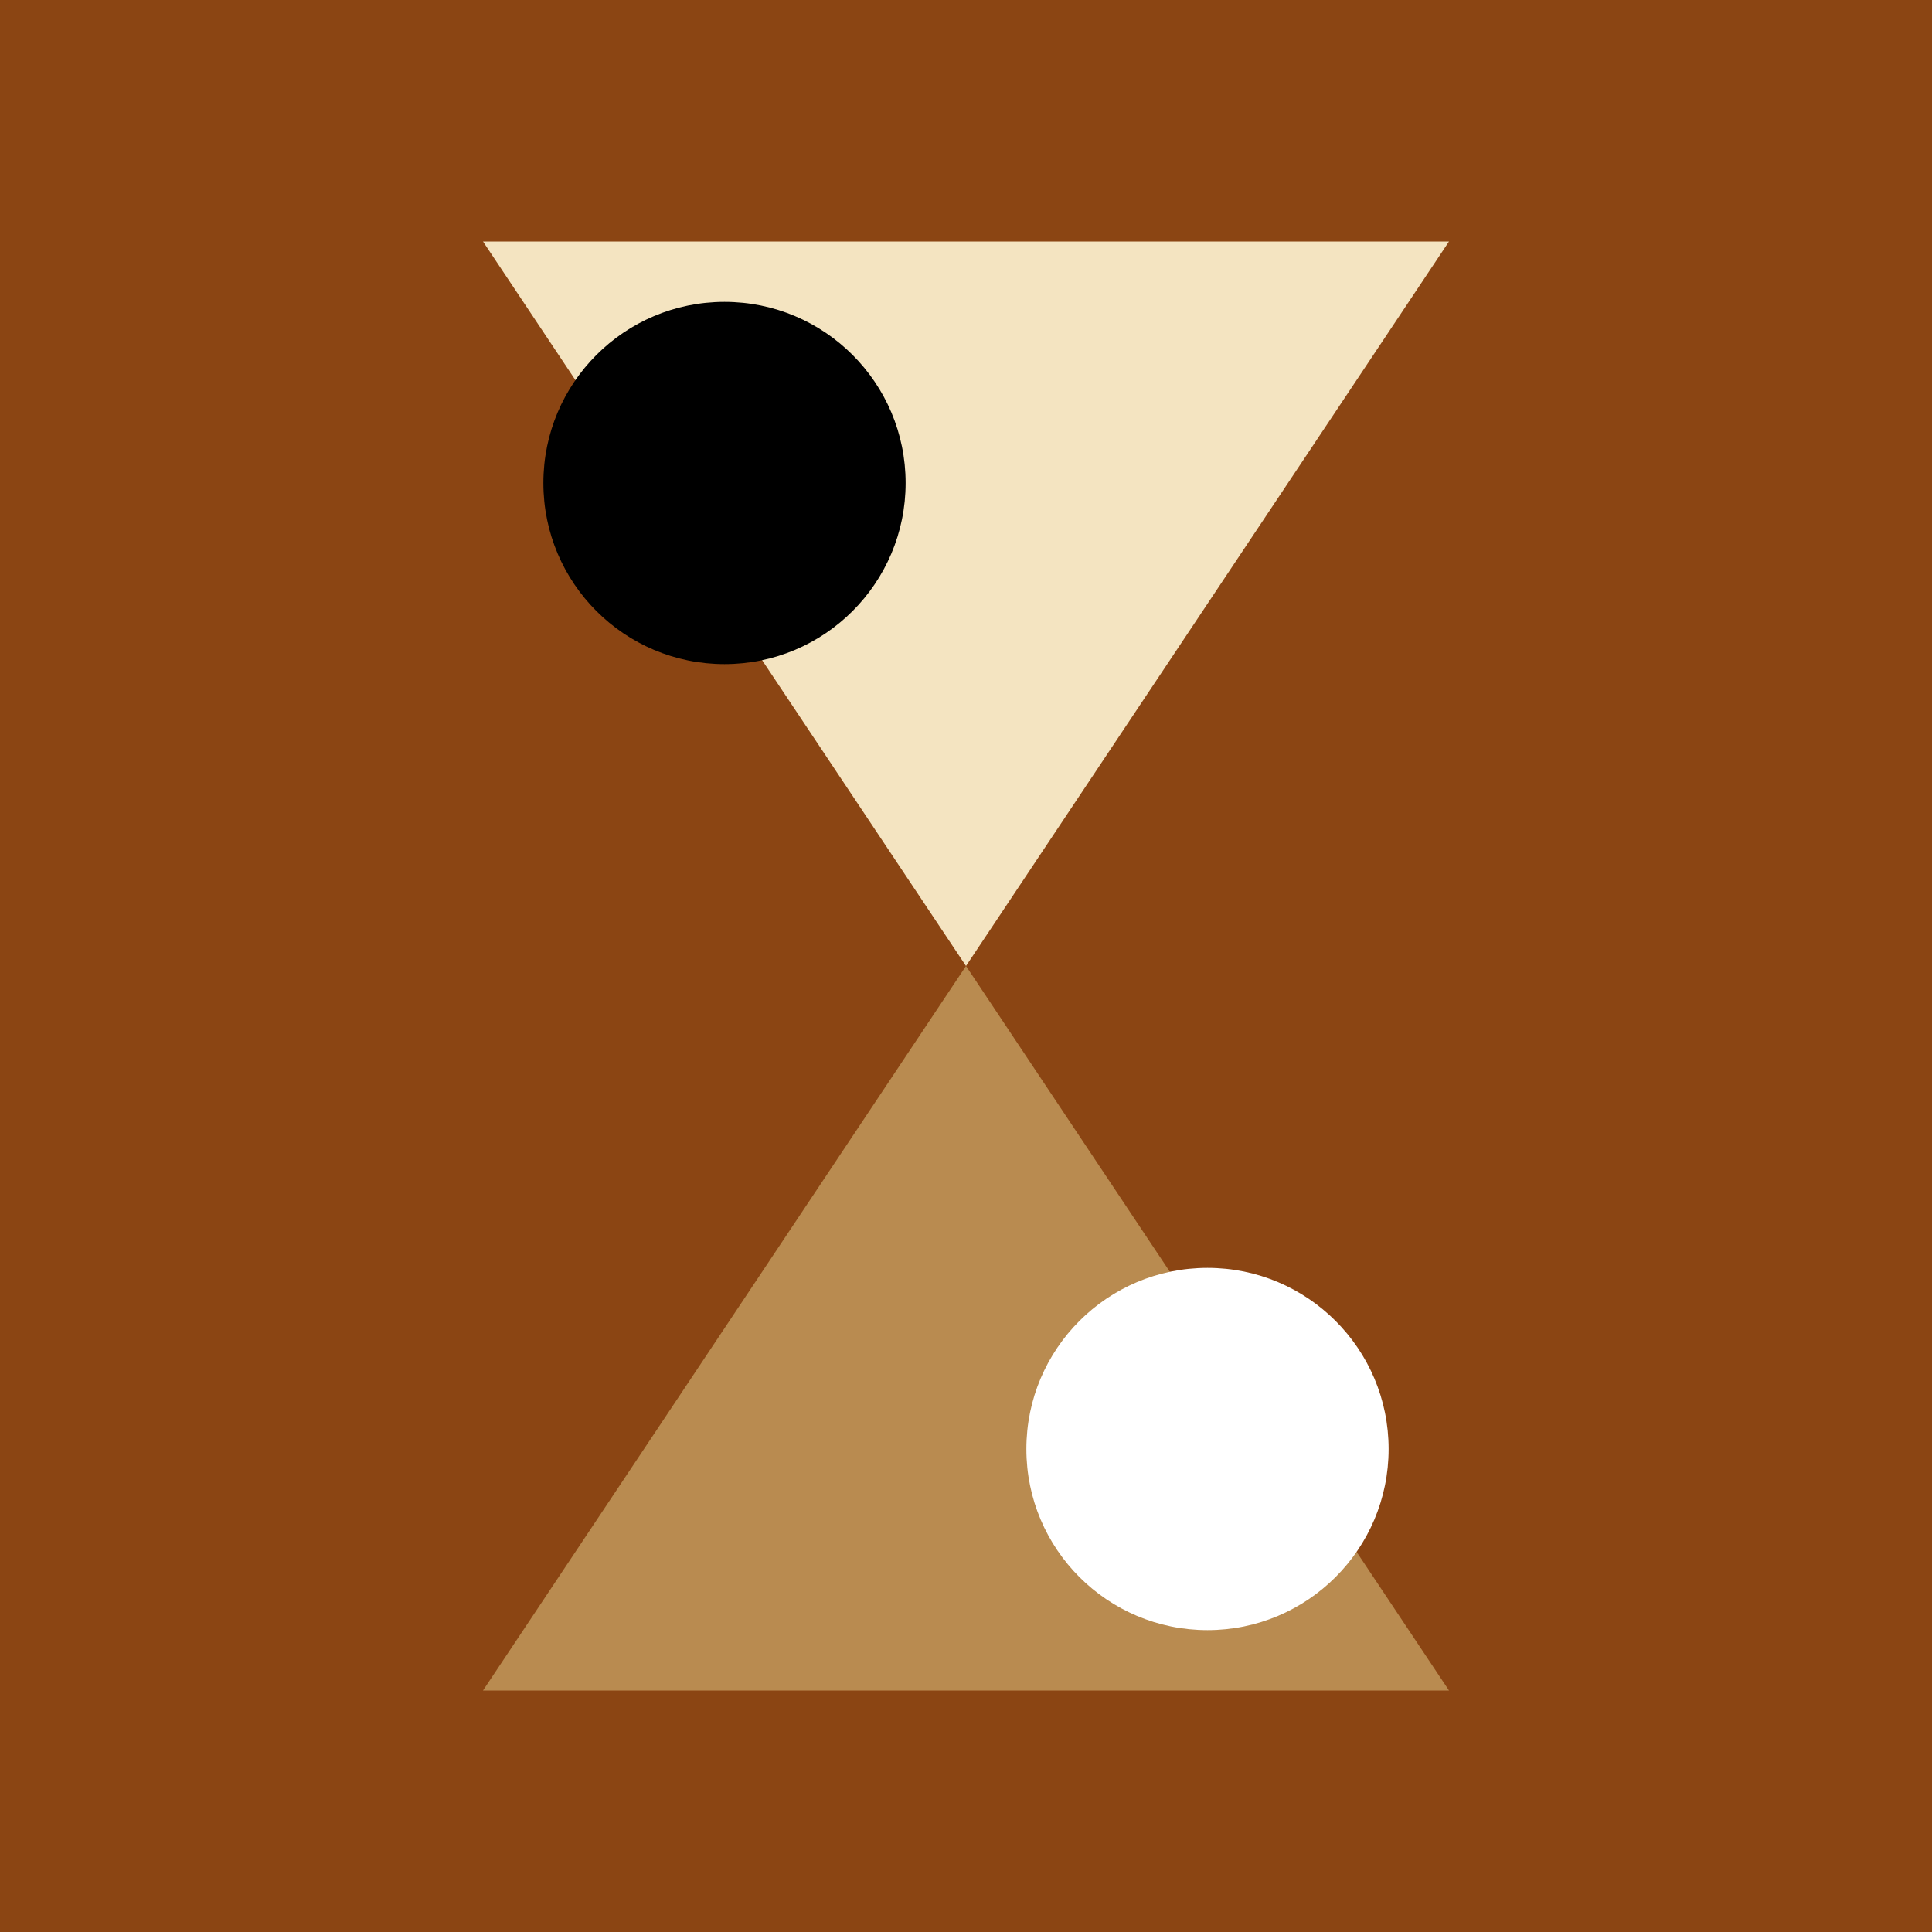 <?xml version="1.0" encoding="UTF-8"?>
<svg width="32" height="32" viewBox="0 0 32 32" xmlns="http://www.w3.org/2000/svg">
  <rect width="32" height="32" fill="#8B4513"/>
  <polygon points="8,4 16,16 24,4" fill="#F4E4C1"/>
  <polygon points="8,28 16,16 24,28" fill="#B98B50"/>
  <circle cx="12" cy="8" r="3" fill="#000"/>
  <circle cx="20" cy="24" r="3" fill="#fff"/>
</svg> 